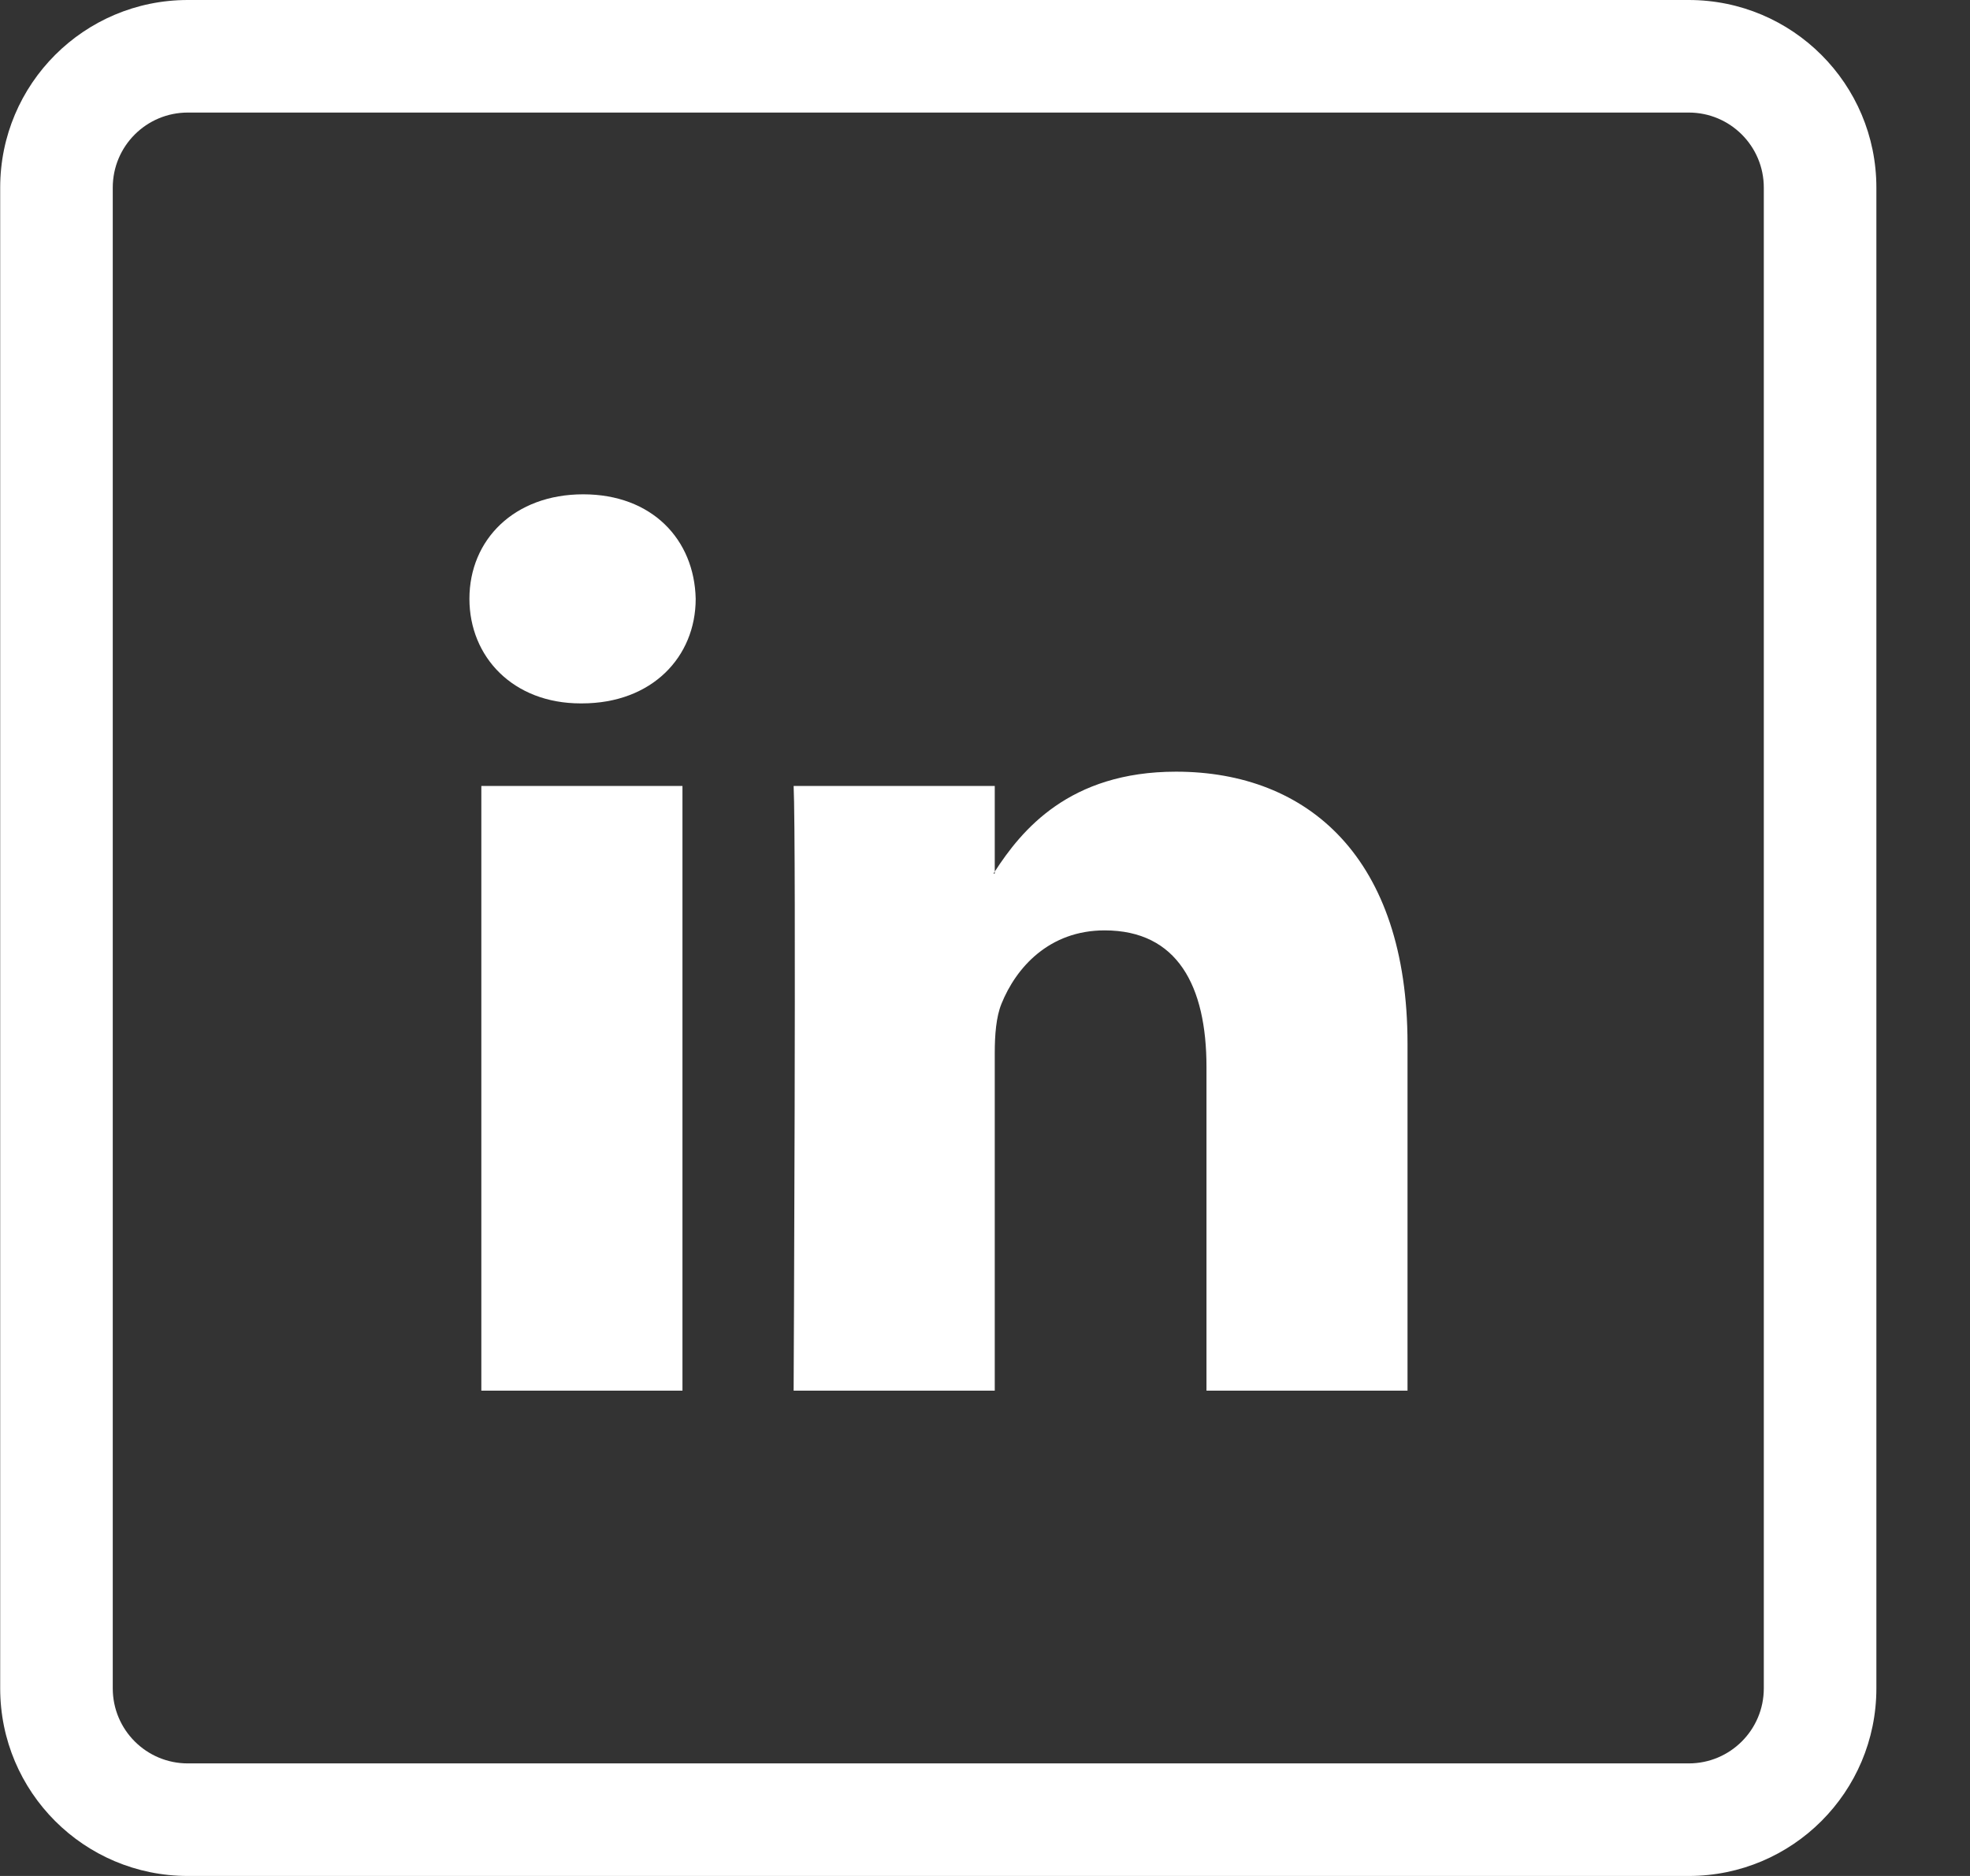 <svg width="21" height="20" viewBox="0 0 21 20" fill="none" xmlns="http://www.w3.org/2000/svg">
<rect x="0" y="0" width="21" height="20" fill="#333333" stroke="none"/>
<path d="M15.004 11.129V14.826H12.861V11.376C12.861 10.51 12.551 9.919 11.775 9.919C11.183 9.919 10.83 10.317 10.675 10.703C10.619 10.841 10.604 11.033 10.604 11.225V14.826H8.46C8.46 14.826 8.489 8.984 8.46 8.379H10.604V9.292L10.59 9.313H10.604V9.292C10.889 8.852 11.397 8.227 12.536 8.227C13.946 8.227 15.004 9.149 15.004 11.129ZM6.217 5.27C5.484 5.27 5.004 5.752 5.004 6.384C5.004 7.004 5.47 7.499 6.189 7.499H6.203C6.951 7.499 7.416 7.003 7.416 6.384C7.402 5.752 6.951 5.27 6.217 5.27ZM5.131 14.826H7.275V8.379H5.131V14.826Z" fill="white"/>
<path fill-rule="evenodd" clip-rule="evenodd" d="M18.002 1.2H2.002C1.56 1.2 1.202 1.558 1.202 2V18C1.202 18.442 1.56 18.8 2.002 18.8H18.002C18.444 18.8 18.802 18.442 18.802 18V2C18.802 1.558 18.444 1.2 18.002 1.2ZM2.002 0C0.897 0 0.002 0.895 0.002 2V18C0.002 19.105 0.897 20 2.002 20H18.002C19.107 20 20.002 19.105 20.002 18V2C20.002 0.895 19.107 0 18.002 0H2.002Z" fill="white"/>
</svg>
